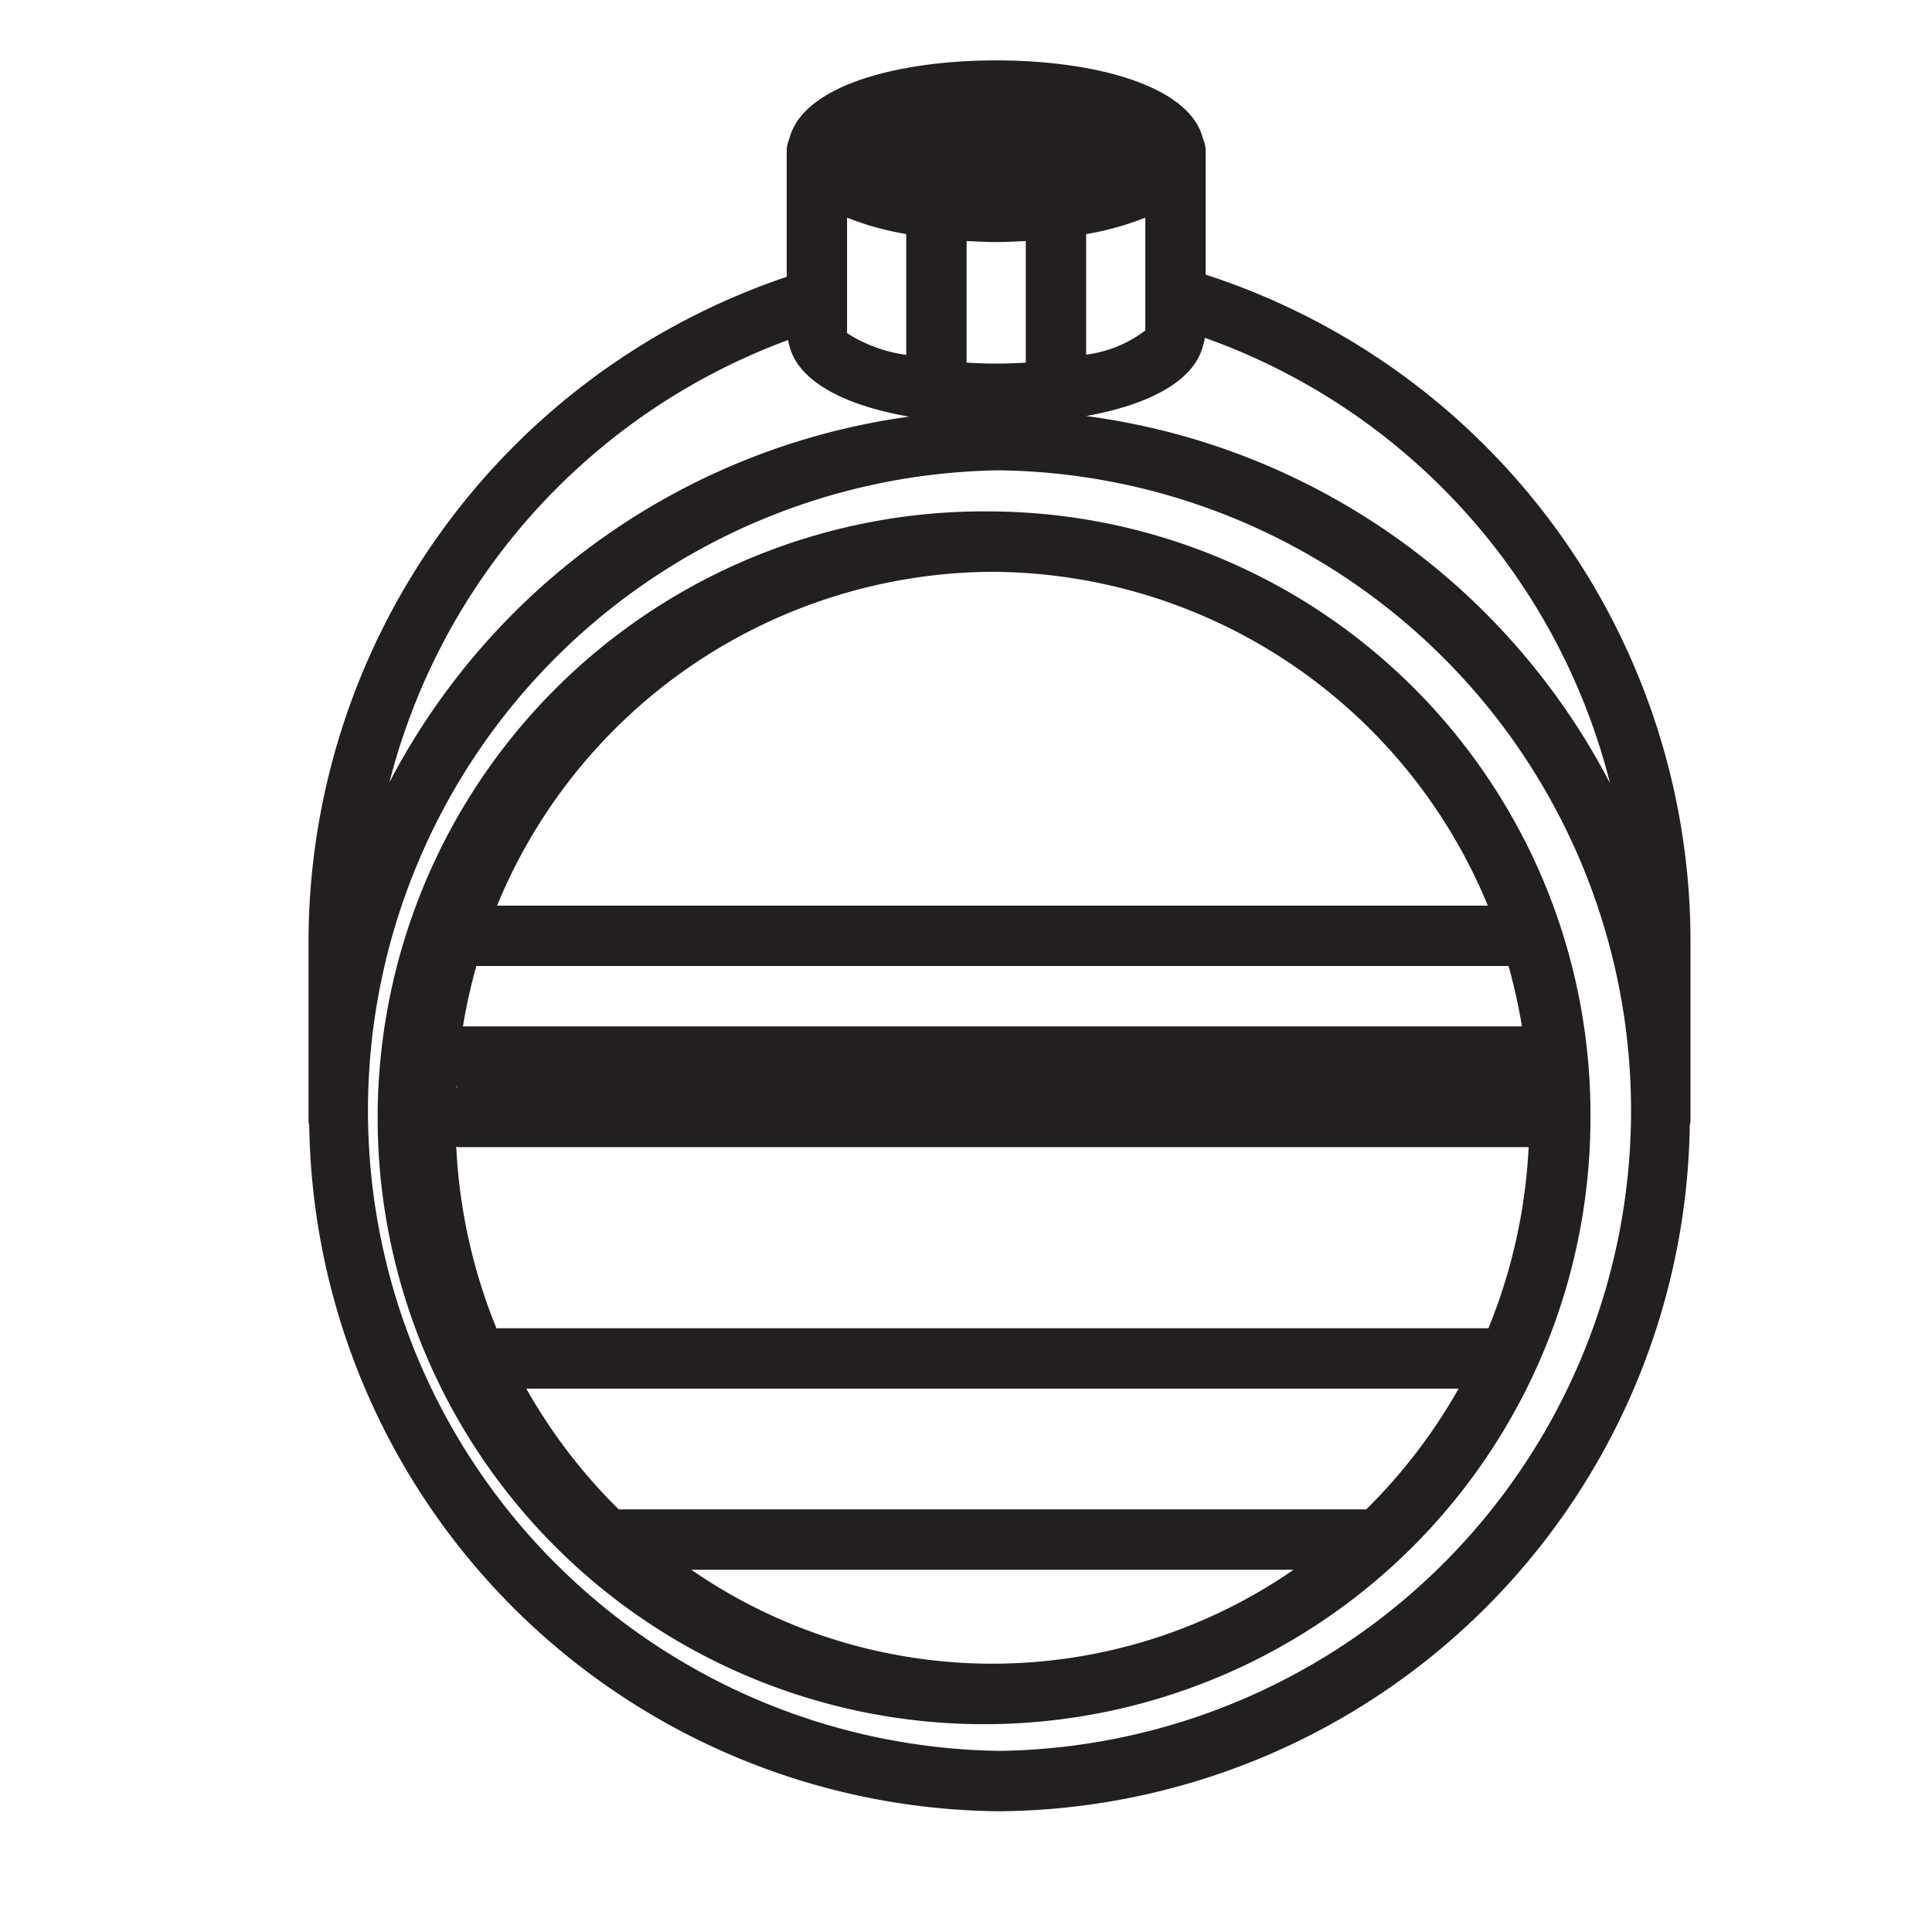 <svg xmlns="http://www.w3.org/2000/svg" width="32" height="32" viewBox="0 0 32 32"><title>kamp</title><path d="M19.97,4.549V2.504a0.496,0.496,0,0,0-.043-0.201C19.711,1.41,18.108,1,16.5,1s-3.211.41-3.427,1.304a0.496,0.496,0,0,0-.043.201V4.585A11.637,11.637,0,0,0,5.11,15.619v2.958a0.468,0.468,0,0,0,.012.06A11.529,11.529,0,0,0,16.555,30,11.529,11.529,0,0,0,27.988,18.636,0.468,0.468,0,0,0,28,18.576V15.619A11.612,11.612,0,0,0,19.97,4.549ZM16.5,6.022c-0.173,0-.335-0.006-0.49-0.016V3.992c0.163,0.008.326,0.017,0.49,0.017,0.164,0,.327-0.008.49-0.017V6.007C16.834,6.016,16.673,6.022,16.5,6.022Zm-2.47-2.417a4.888,4.888,0,0,0,.98.272V5.878a2.419,2.419,0,0,1-.98-0.36V3.605Zm3.96,0.273a4.892,4.892,0,0,0,.98-0.273V5.473a2.034,2.034,0,0,1-.98.401V3.878ZM13.053,5.632a0.501,0.501,0,0,0,.02.087c0.15,0.619.959,1.004,1.985,1.182a11.466,11.466,0,0,0-8.608,6.057A10.602,10.602,0,0,1,13.053,5.632ZM16.555,29a10.606,10.606,0,0,1,0-21.21A10.606,10.606,0,0,1,16.555,29ZM17.991,6.891c1.003-.181,1.789-0.564,1.936-1.172A0.505,0.505,0,0,0,19.955,5.595a10.574,10.574,0,0,1,6.712,7.378A11.464,11.464,0,0,0,17.991,6.891Z" fill="#231f20"/><path d="M16.438,8.471a10.044,10.044,0,1,0,9.905,10.043A9.986,9.986,0,0,0,16.438,8.471ZM24.653,22H8.25c-0.009,0-.016.005-0.025,0.005a9.101,9.101,0,0,1-.668-3.012C7.569,18.994,7.578,19,7.59,19H25.319A9.099,9.099,0,0,1,24.653,22ZM7.89,16H24.986a9.086,9.086,0,0,1,.222,1h-17.54A9.086,9.086,0,0,1,7.89,16Zm-0.301,2c-0.011,0-.02.006-0.031,0.006l0.001-.012C7.57,17.995,7.579,18,7.59,18ZM16.438,9.471A8.919,8.919,0,0,1,24.643,15H8.233A8.918,8.918,0,0,1,16.438,9.471ZM11.45,26h9.976A8.773,8.773,0,0,1,11.45,26ZM22.629,25H10.25l-0.002 0A9.075,9.075,0,0,1,8.717,23H24.159A9.077,9.077,0,0,1,22.629,25Z" fill="#231f20"/></svg>